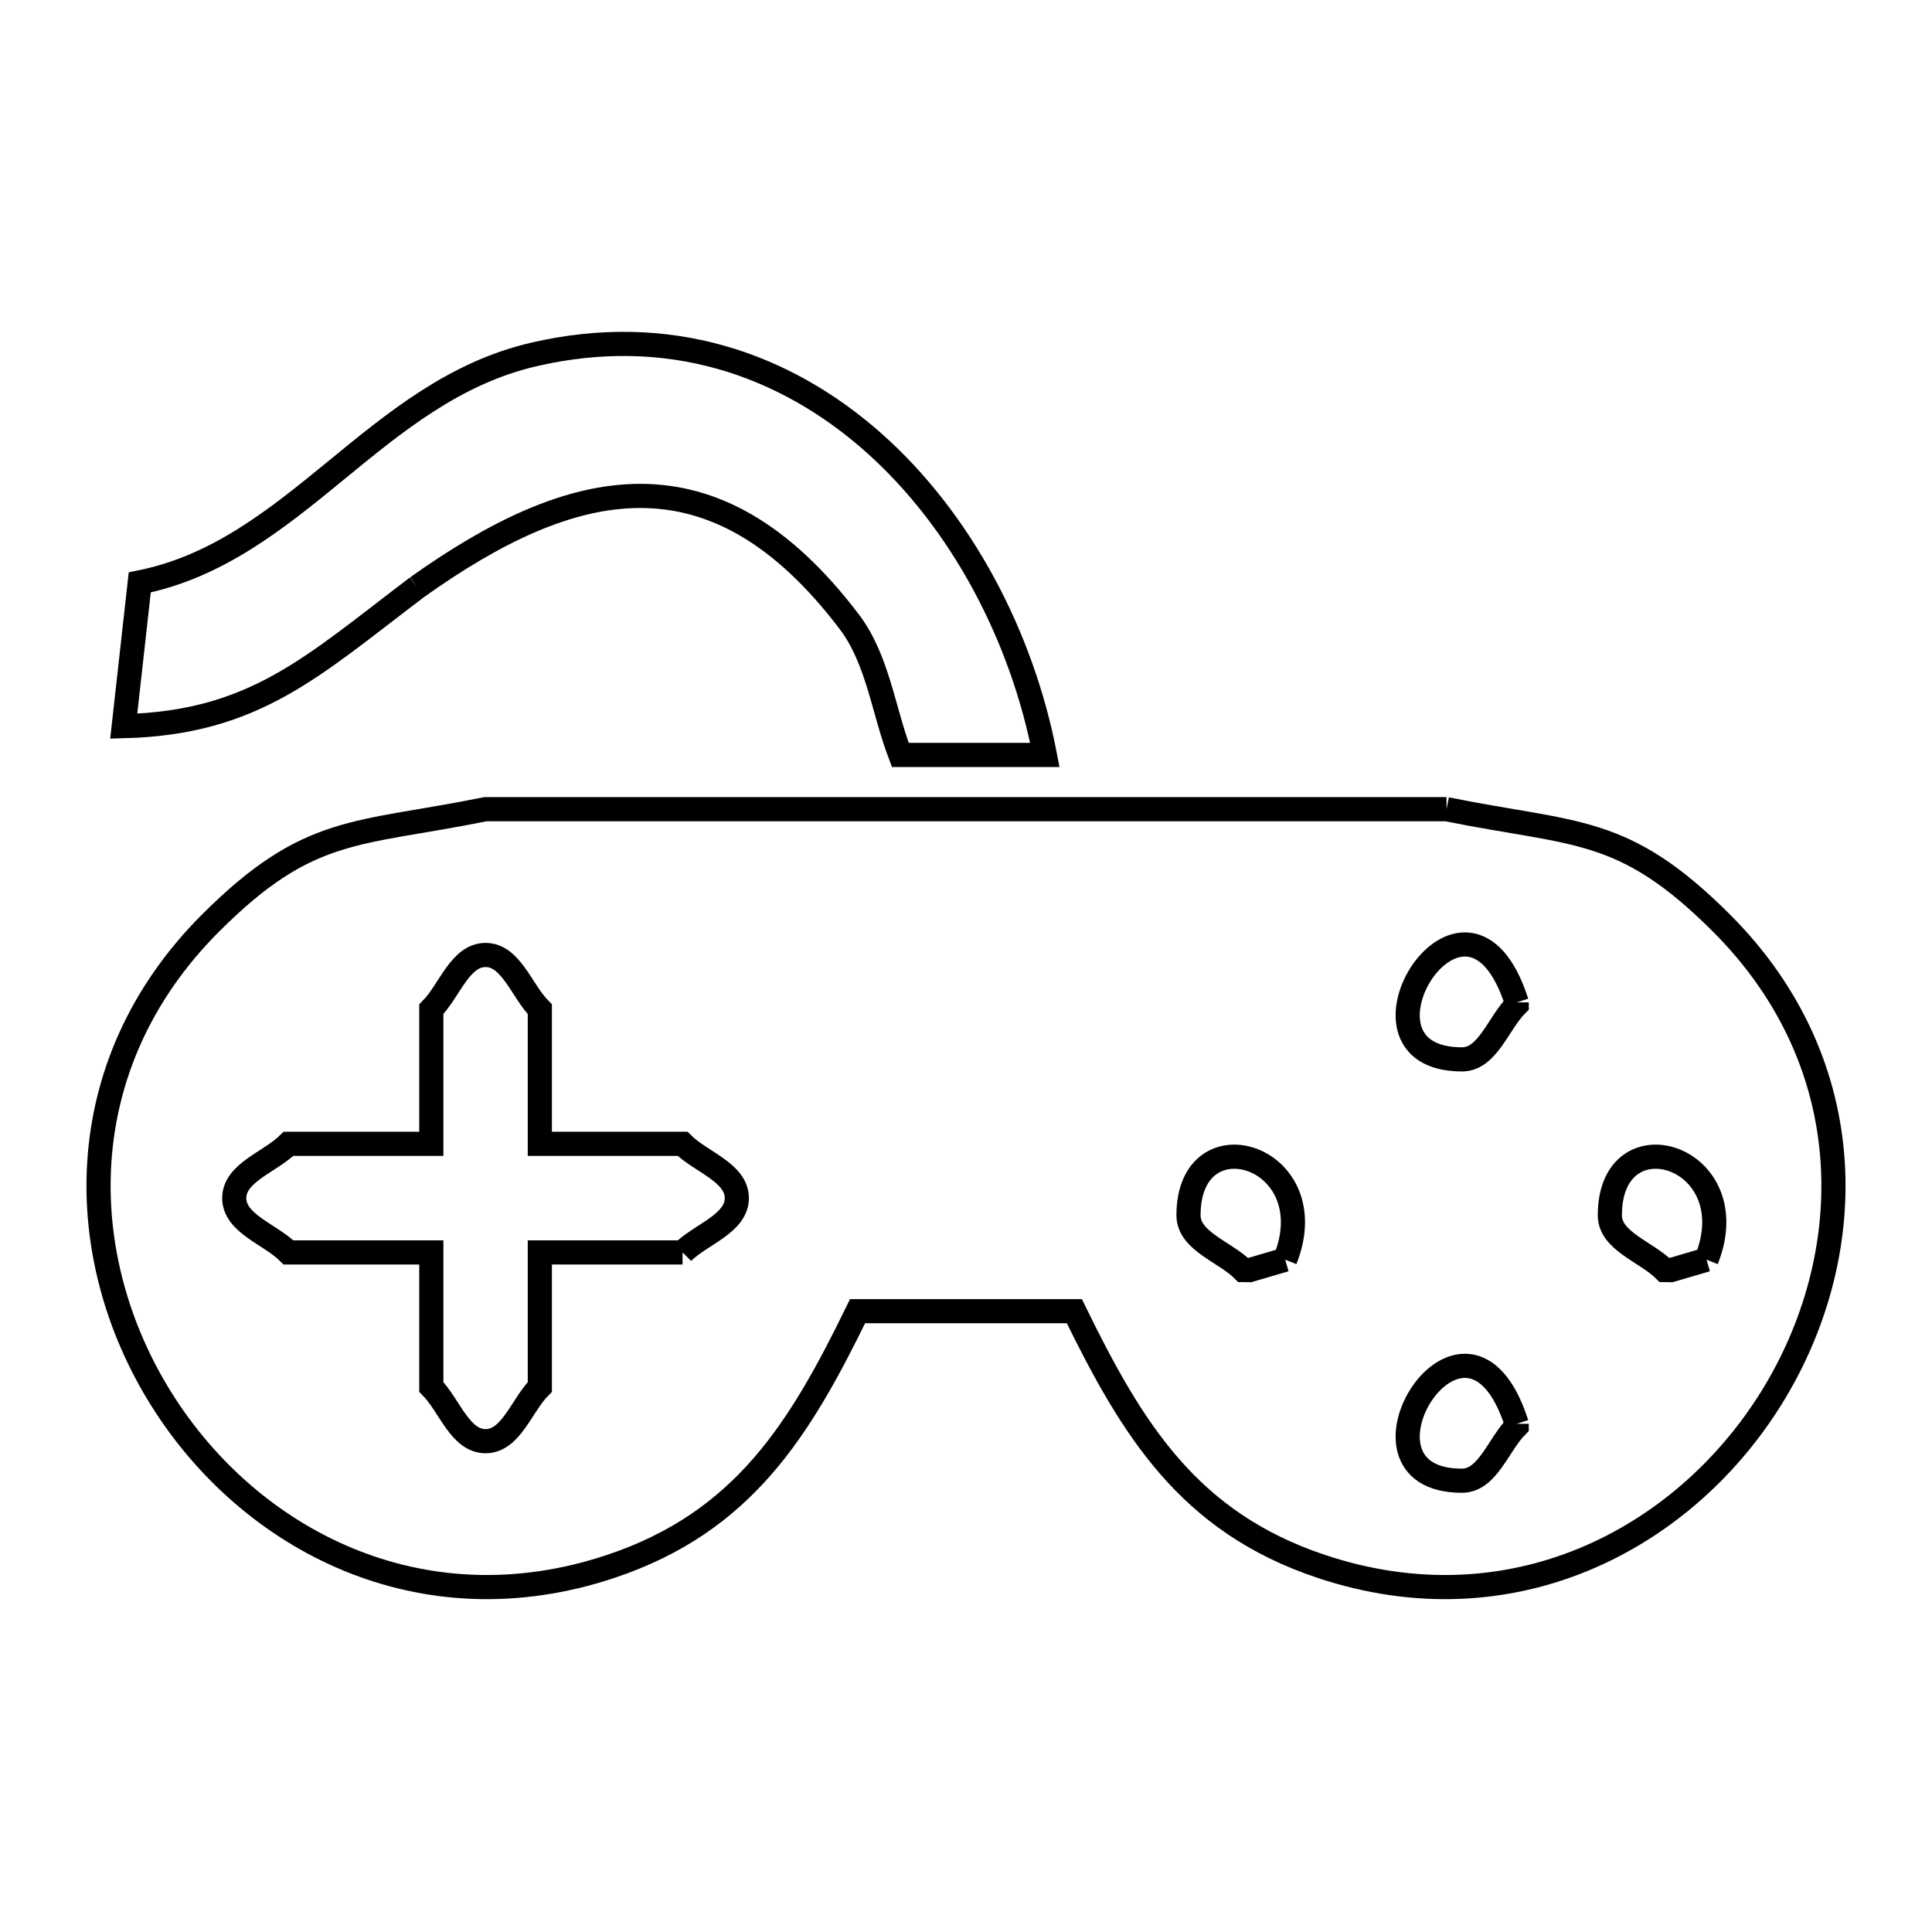 <svg xmlns="http://www.w3.org/2000/svg" viewBox="0.0 0.0 24.0 24.0" height="200px" width="200px"><path fill="none" stroke="black" stroke-width=".3" stroke-opacity="1.0"  filling="0" d="M5.182 7.294 L5.182 7.294 C3.876 8.282 3.166 8.978 1.537 9.021 L1.736 7.235 C3.675 6.847 4.663 4.861 6.628 4.404 C8.302 4.014 9.747 4.521 10.846 5.493 C11.944 6.466 12.695 7.904 12.98 9.378 L11.184 9.378 C10.972 8.826 10.906 8.192 10.548 7.721 C8.86 5.498 7.105 5.925 5.182 7.294 L5.182 7.294"></path>
<path fill="none" stroke="black" stroke-width=".3" stroke-opacity="1.0"  filling="0" d="M17.969 10.052 L17.969 10.052 C19.581 10.378 20.162 10.245 21.385 11.467 C23.158 13.24 23.092 15.631 21.994 17.383 C20.896 19.134 18.766 20.245 16.412 19.458 C14.76 18.906 14.061 17.751 13.346 16.288 L10.653 16.288 C9.939 17.751 9.24 18.906 7.588 19.458 C5.233 20.245 3.103 19.134 2.006 17.383 C0.908 15.631 0.842 13.24 2.615 11.467 C3.838 10.245 4.419 10.378 6.031 10.052 L12 10.052 L17.969 10.052"></path>
<path fill="none" stroke="black" stroke-width=".3" stroke-opacity="1.0"  filling="0" d="M18.841 12.452 L18.841 12.481 C18.614 12.707 18.481 13.16 18.161 13.16 C16.569 13.16 18.214 10.491 18.841 12.452 L18.841 12.452"></path>
<path fill="none" stroke="black" stroke-width=".3" stroke-opacity="1.0"  filling="0" d="M8.479 15.558 L6.706 15.558 L6.706 17.229 C6.481 17.454 6.349 17.903 6.032 17.903 C5.714 17.903 5.582 17.454 5.358 17.229 L5.358 15.558 L3.584 15.558 C3.359 15.333 2.91 15.201 2.91 14.883 C2.91 14.566 3.359 14.434 3.584 14.209 L5.358 14.209 L5.358 12.537 C5.582 12.312 5.714 11.863 6.032 11.863 C6.349 11.863 6.481 12.312 6.706 12.537 L6.706 14.209 L8.479 14.209 C8.704 14.434 9.153 14.566 9.153 14.883 C9.153 15.201 8.704 15.333 8.479 15.558 L8.479 15.558"></path>
<path fill="none" stroke="black" stroke-width=".3" stroke-opacity="1.0"  filling="0" d="M15.965 15.648 L15.965 15.648 C15.817 15.691 15.67 15.735 15.522 15.778 L15.444 15.777 C15.217 15.55 14.764 15.418 14.764 15.097 C14.764 13.826 16.48 14.353 15.965 15.648 L15.965 15.648"></path>
<path fill="none" stroke="black" stroke-width=".3" stroke-opacity="1.0"  filling="0" d="M21.199 15.648 L21.199 15.648 C21.052 15.691 20.904 15.735 20.756 15.778 L20.678 15.777 C20.451 15.55 19.998 15.418 19.998 15.097 C19.998 13.826 21.714 14.353 21.199 15.648 L21.199 15.648"></path>
<path fill="none" stroke="black" stroke-width=".3" stroke-opacity="1.0"  filling="0" d="M18.841 17.687 L18.841 17.715 C18.614 17.942 18.481 18.394 18.161 18.394 C16.569 18.394 18.214 15.725 18.841 17.687 L18.841 17.687"></path></svg>
